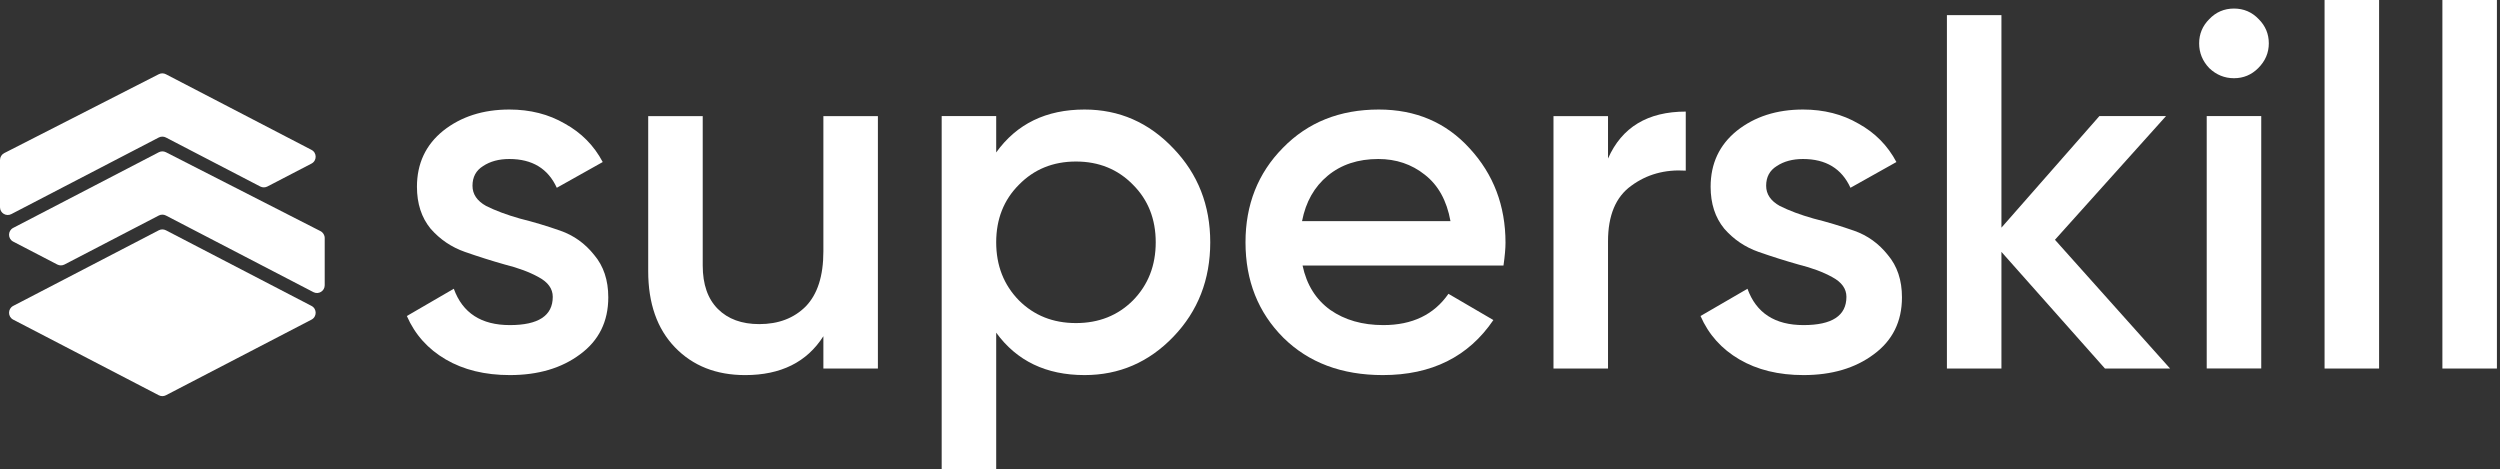 <svg width="213" height="40" viewBox="0 0 213 40" fill="none" xmlns="http://www.w3.org/2000/svg">
<rect x="0" y="0" width="213" height="40" fill="#333333" stroke="none"/>
<path d="M0.962 18.243L13.528 11.715C13.719 11.616 13.945 11.616 14.136 11.715L22.174 15.89C22.364 15.989 22.591 15.989 22.781 15.89L26.539 13.938C27.013 13.692 27.013 13.015 26.539 12.769L14.133 6.324C13.944 6.226 13.719 6.225 13.53 6.322L0.359 13.045C0.139 13.158 -5.0252e-06 13.384 1.36512e-10 13.632L9.79942e-05 17.658C0 18.152 0.524 18.471 0.962 18.243Z" fill="white"/>
<path d="M14.136 18.362L26.702 24.89C27.141 25.118 27.665 24.8 27.665 24.305L27.665 20.279C27.665 20.032 27.526 19.805 27.305 19.692L14.135 12.969C13.945 12.873 13.721 12.873 13.532 12.971L1.125 19.416C0.652 19.662 0.652 20.339 1.125 20.585L4.884 22.538C5.074 22.636 5.301 22.636 5.491 22.538L13.529 18.362C13.719 18.263 13.946 18.263 14.136 18.362Z" fill="white"/>
<path d="M14.136 33.676L26.539 27.233C27.013 26.987 27.013 26.309 26.539 26.063L14.136 19.62C13.945 19.521 13.719 19.521 13.529 19.62L1.125 26.063C0.652 26.309 0.652 26.987 1.125 27.233L13.529 33.676C13.719 33.775 13.946 33.775 14.136 33.676Z" fill="white"/>
<path d="M208.092 31.399V0H212.737V31.399H208.092Z" fill="white"/>
<path d="M198.053 31.399V0H202.698V31.399H198.053Z" fill="white"/>
<path d="M192.4 5.804C191.826 6.378 191.138 6.664 190.335 6.664C189.532 6.664 188.83 6.378 188.227 5.804C187.654 5.202 187.367 4.499 187.367 3.696C187.367 2.893 187.654 2.205 188.227 1.632C188.801 1.03 189.503 0.729 190.335 0.729C191.167 0.729 191.869 1.03 192.443 1.632C193.016 2.205 193.303 2.893 193.303 3.696C193.303 4.499 193.002 5.202 192.4 5.804ZM188.012 31.396V9.89H192.658V31.396H188.012Z" fill="white"/>
<path d="M184.889 31.397H179.34L170.522 21.461V31.397H165.877V1.288H170.522V19.396L178.867 9.891H184.544L175.082 20.429L184.889 31.397Z" fill="white"/>
<path d="M150.476 15.827C150.476 16.544 150.864 17.117 151.638 17.547C152.441 17.949 153.401 18.307 154.52 18.623C155.667 18.91 156.814 19.254 157.961 19.655C159.108 20.056 160.068 20.745 160.842 21.72C161.645 22.666 162.047 23.87 162.047 25.333C162.047 27.397 161.244 29.017 159.638 30.193C158.061 31.369 156.068 31.957 153.659 31.957C151.537 31.957 149.717 31.512 148.197 30.623C146.677 29.734 145.573 28.501 144.885 26.924L148.885 24.602C149.63 26.666 151.222 27.698 153.659 27.698C156.097 27.698 157.315 26.895 157.315 25.29C157.315 24.602 156.914 24.042 156.111 23.612C155.337 23.182 154.376 22.824 153.229 22.537C152.111 22.221 150.978 21.863 149.831 21.462C148.684 21.06 147.709 20.401 146.906 19.483C146.132 18.537 145.745 17.347 145.745 15.913C145.745 13.934 146.491 12.343 147.982 11.139C149.501 9.934 151.38 9.332 153.616 9.332C155.394 9.332 156.971 9.733 158.348 10.536C159.753 11.311 160.828 12.4 161.574 13.805L157.66 15.999C156.914 14.364 155.566 13.547 153.616 13.547C152.727 13.547 151.982 13.748 151.38 14.149C150.777 14.522 150.476 15.081 150.476 15.827Z" fill="white"/>
<path d="M137.003 13.507C138.178 10.84 140.386 9.507 143.627 9.507V14.539C141.849 14.425 140.3 14.855 138.981 15.83C137.662 16.776 137.003 18.353 137.003 20.561V31.4H132.357V9.894H137.003V13.507Z" fill="white"/>
<path d="M110.978 22.623C111.322 24.257 112.11 25.519 113.343 26.408C114.576 27.268 116.082 27.698 117.86 27.698C120.326 27.698 122.175 26.809 123.408 25.032L127.236 27.268C125.114 30.394 121.975 31.957 117.817 31.957C114.318 31.957 111.494 30.896 109.343 28.774C107.193 26.623 106.117 23.913 106.117 20.644C106.117 17.433 107.178 14.752 109.3 12.601C111.422 10.422 114.146 9.332 117.473 9.332C120.627 9.332 123.208 10.436 125.215 12.644C127.251 14.852 128.269 17.533 128.269 20.687C128.269 21.175 128.211 21.82 128.097 22.623H110.978ZM110.935 18.838H123.58C123.265 17.089 122.534 15.77 121.387 14.881C120.268 13.992 118.949 13.547 117.43 13.547C115.709 13.547 114.275 14.02 113.128 14.967C111.981 15.913 111.25 17.203 110.935 18.838Z" fill="white"/>
<path d="M92.403 9.332C95.357 9.332 97.88 10.436 99.973 12.644C102.067 14.823 103.113 17.49 103.113 20.644C103.113 23.827 102.067 26.508 99.973 28.688C97.88 30.867 95.357 31.957 92.403 31.957C89.134 31.957 86.625 30.752 84.876 28.344V40H80.231V9.891H84.876V12.988C86.625 10.551 89.134 9.332 92.403 9.332ZM86.811 25.591C88.102 26.881 89.722 27.526 91.672 27.526C93.622 27.526 95.242 26.881 96.532 25.591C97.823 24.272 98.468 22.623 98.468 20.644C98.468 18.666 97.823 17.031 96.532 15.741C95.242 14.422 93.622 13.762 91.672 13.762C89.722 13.762 88.102 14.422 86.811 15.741C85.521 17.031 84.876 18.666 84.876 20.644C84.876 22.623 85.521 24.272 86.811 25.591Z" fill="white"/>
<path d="M70.152 9.893H74.797V31.399H70.152V28.646C68.747 30.854 66.525 31.958 63.485 31.958C61.019 31.958 59.026 31.169 57.506 29.592C55.986 28.015 55.227 25.85 55.227 23.098V9.893H59.872V22.624C59.872 24.23 60.302 25.463 61.162 26.323C62.023 27.184 63.198 27.614 64.689 27.614C66.324 27.614 67.643 27.112 68.647 26.108C69.65 25.076 70.152 23.513 70.152 21.42V9.893Z" fill="white"/>
<path d="M40.256 15.827C40.256 16.544 40.643 17.117 41.417 17.547C42.22 17.949 43.181 18.307 44.299 18.623C45.446 18.909 46.593 19.253 47.74 19.655C48.887 20.056 49.847 20.745 50.622 21.72C51.425 22.666 51.826 23.87 51.826 25.333C51.826 27.397 51.023 29.017 49.417 30.193C47.84 31.369 45.847 31.957 43.439 31.957C41.317 31.957 39.496 31.512 37.976 30.623C36.456 29.734 35.352 28.501 34.664 26.924L38.664 24.601C39.41 26.666 41.001 27.698 43.439 27.698C45.876 27.698 47.095 26.895 47.095 25.29C47.095 24.601 46.693 24.042 45.89 23.612C45.116 23.182 44.156 22.824 43.008 22.537C41.89 22.221 40.758 21.863 39.611 21.462C38.464 21.06 37.489 20.401 36.686 19.483C35.911 18.537 35.524 17.347 35.524 15.913C35.524 13.934 36.27 12.343 37.761 11.139C39.281 9.934 41.159 9.332 43.396 9.332C45.173 9.332 46.751 9.733 48.127 10.536C49.532 11.31 50.607 12.4 51.353 13.805L47.439 15.999C46.693 14.364 45.346 13.547 43.396 13.547C42.507 13.547 41.761 13.748 41.159 14.149C40.557 14.522 40.256 15.081 40.256 15.827Z" fill="white"/>
</svg>
